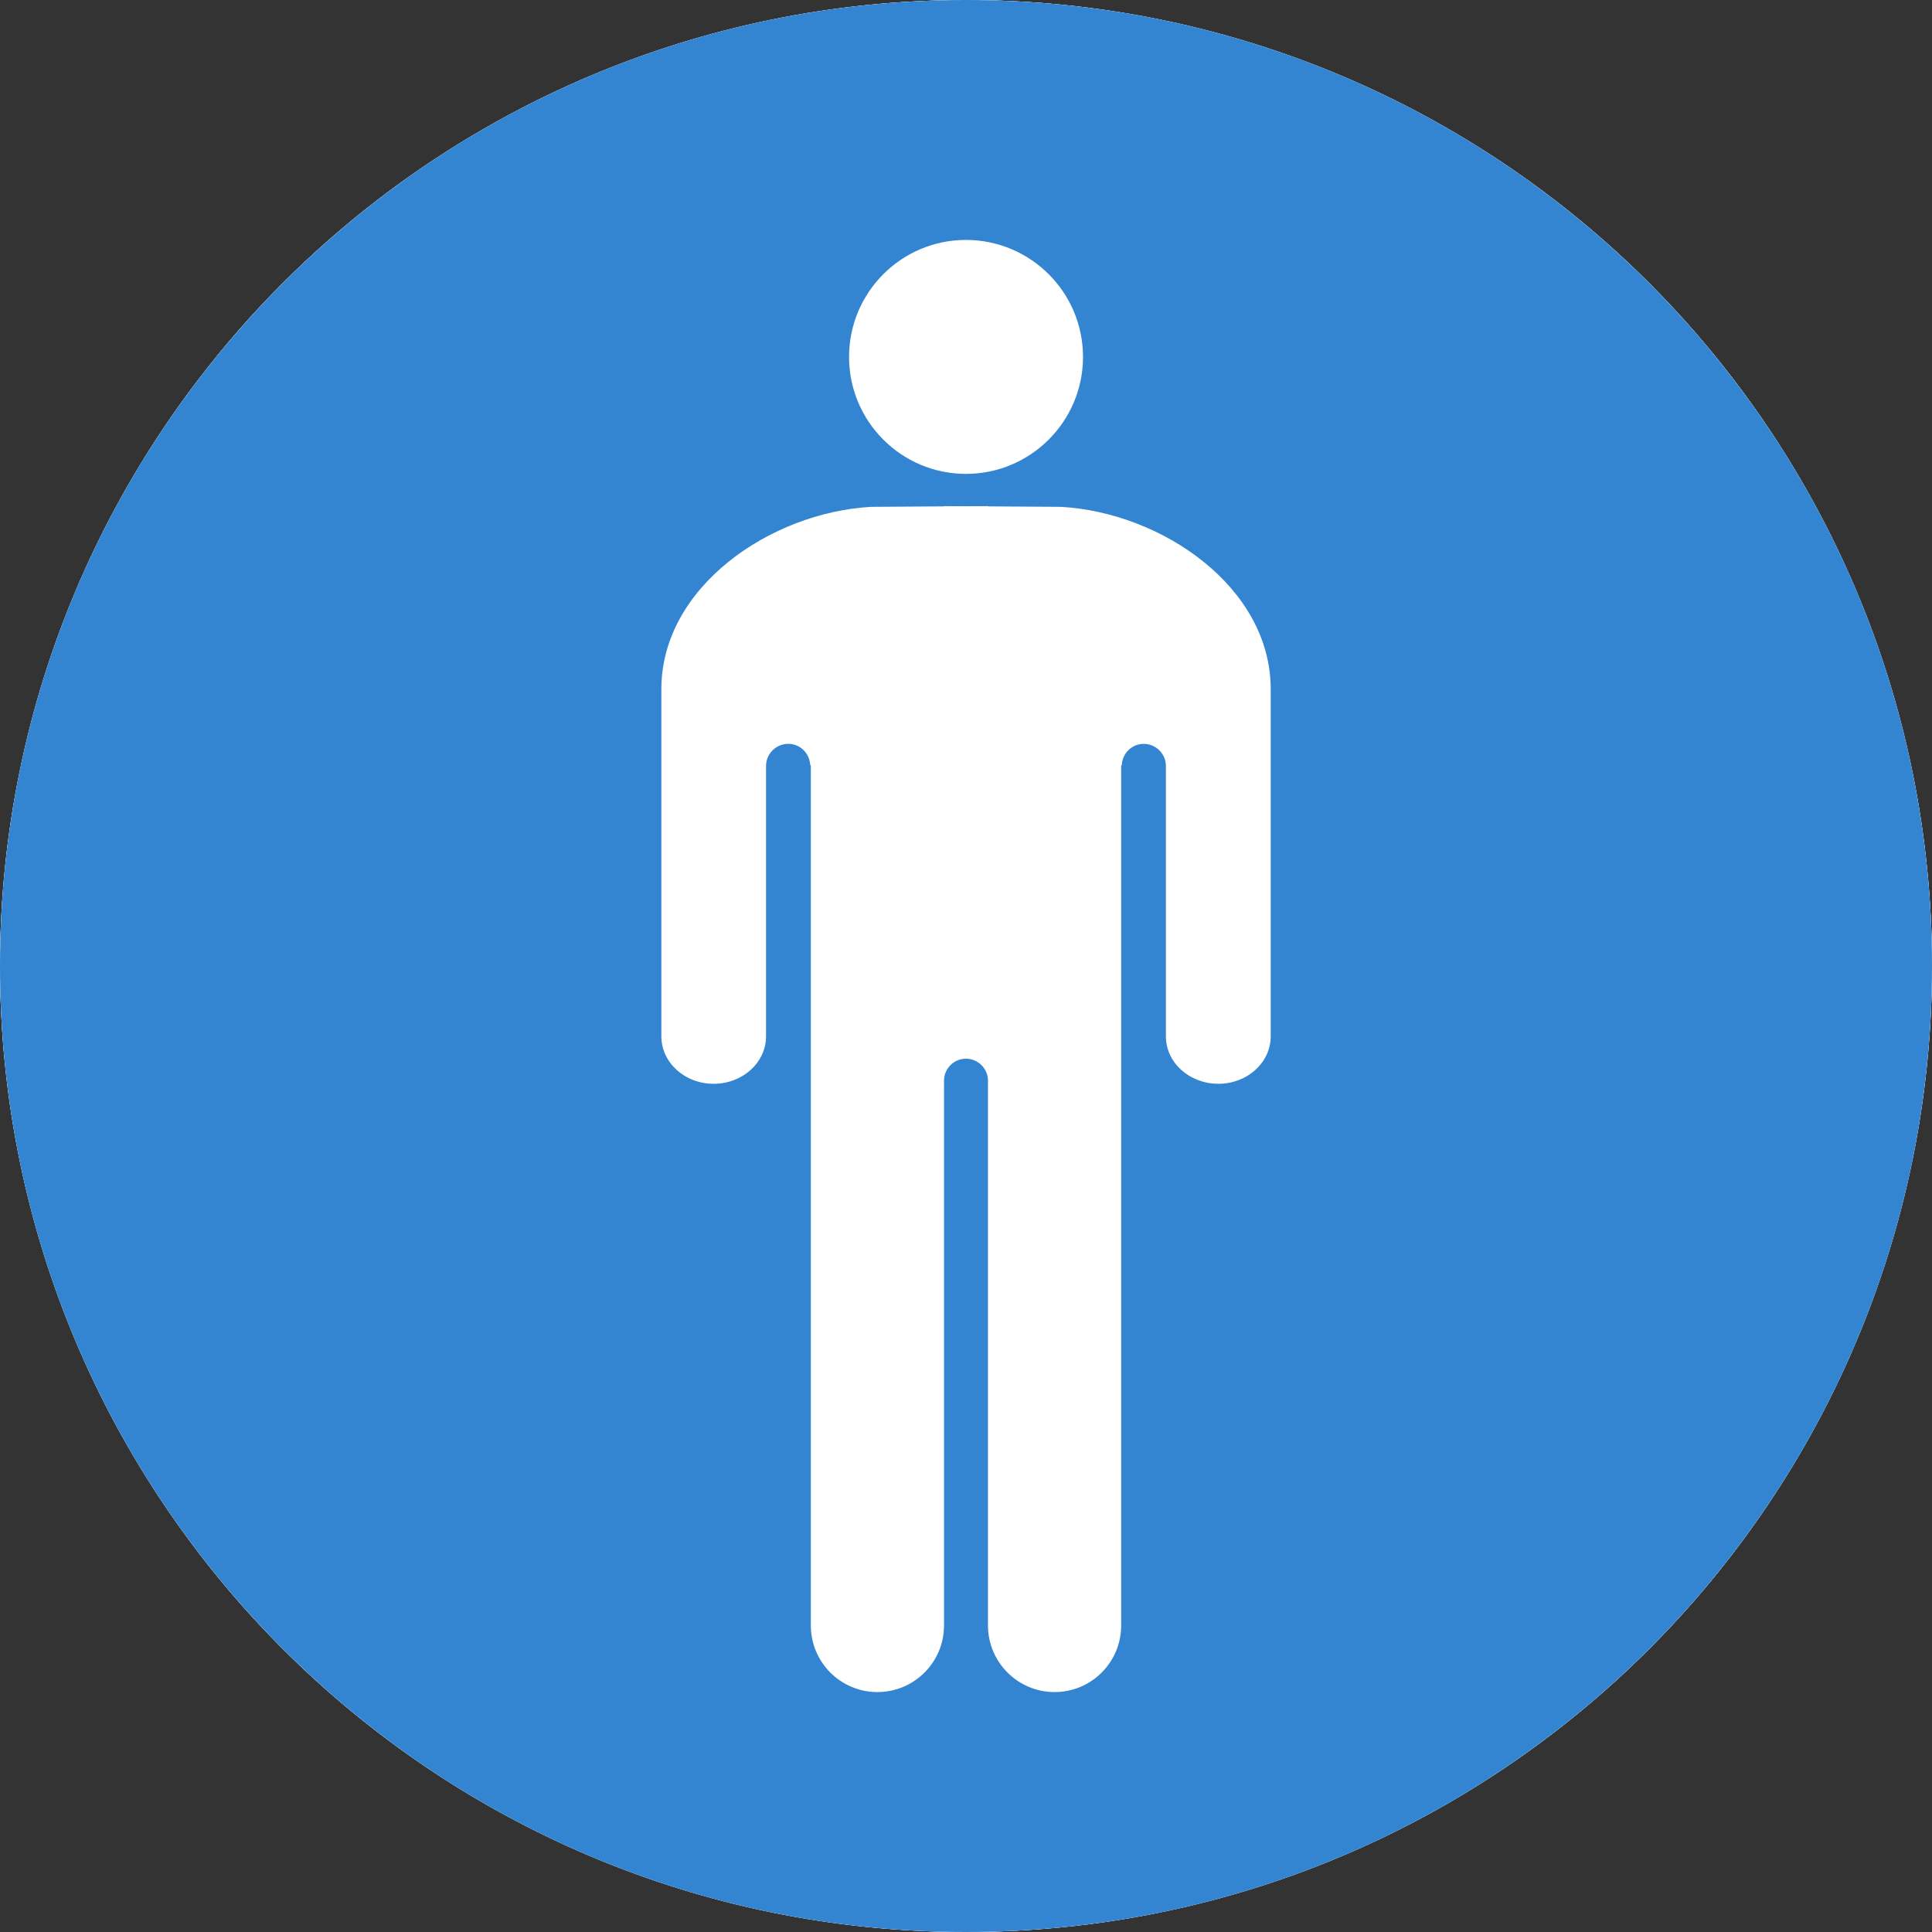 <svg xmlns="http://www.w3.org/2000/svg" role="img" aria-hidden="true" width="40" height="40" viewBox="0 0 32 32">
    <rect x="0" y="0" width="32" height="32" fill="#333333" stroke="none"/>
    <g stroke="none" stroke-width="1" fill="none" fill-rule="evenodd" transform="translate(0, -11)">
        <g transform="translate(0, 11)">
            <circle fill="#FFFFFF" cx="16" cy="16" r="16" />
            <g stroke-width="1">
                <path fill="#FFF" d="M16,0 C7.164,0 0,7.164 0,16 C0,24.836 7.163,32 16,32 C24.837,32 32,24.837 32,16 C32,7.164 24.836,0 16,0 L16,0 Z M15.999,3.974 C17.069,3.974 17.938,4.841 17.938,5.912 C17.938,6.981 17.069,7.849 15.999,7.849 C14.93,7.849 14.063,6.981 14.063,5.912 C14.063,4.842 14.93,3.974 15.999,3.974 L15.999,3.974 Z M21.047,11.765 L21.047,17.165 C21.047,17.6 20.659,17.951 20.18,17.951 C19.7,17.951 19.311,17.6 19.311,17.165 L19.311,14.246 L19.311,13.287 L19.311,12.69 L19.311,12.689 C19.311,12.486 19.147,12.321 18.944,12.321 C18.749,12.321 18.594,12.473 18.581,12.664 C18.578,12.674 18.57,12.68 18.57,12.69 L18.57,14.364 L18.57,26.923 C18.57,27.532 18.077,28.026 17.468,28.026 C16.859,28.026 16.364,27.532 16.364,26.923 L16.364,26.908 L16.364,21.194 L16.364,18.43 L16.364,17.899 C16.364,17.7 16.201,17.536 16,17.535 C15.798,17.535 15.636,17.7 15.636,17.899 L15.636,18.43 L15.636,21.194 L15.636,26.907 L15.636,26.922 C15.636,27.532 15.142,28.026 14.532,28.026 C13.923,28.026 13.43,27.532 13.43,26.922 L13.43,14.364 L13.43,12.689 C13.43,12.679 13.421,12.672 13.419,12.664 C13.406,12.473 13.251,12.32 13.056,12.32 C12.854,12.32 12.688,12.485 12.688,12.688 L12.688,12.689 L12.688,13.287 L12.688,14.246 L12.688,17.164 C12.688,17.599 12.3,17.951 11.82,17.951 C11.341,17.951 10.954,17.599 10.954,17.164 L10.954,11.764 L10.954,11.415 C10.954,9.723 12.758,8.489 14.428,8.395 L15.633,8.387 L15.633,8.383 L16,8.385 L16.369,8.383 L16.369,8.387 L17.573,8.395 C19.242,8.488 21.047,9.723 21.047,11.415 C21.047,11.492 21.047,11.729 21.047,11.765 L21.047,11.765 Z" />
                <path fill="#3385D1" d="M16,0 C7.164,0 0,7.164 0,16 C0,24.836 7.163,32 16,32 C24.837,32 32,24.837 32,16 C32,7.164 24.836,0 16,0 L16,0 Z M15.999,3.974 C17.069,3.974 17.938,4.841 17.938,5.912 C17.938,6.981 17.069,7.849 15.999,7.849 C14.93,7.849 14.063,6.981 14.063,5.912 C14.063,4.842 14.93,3.974 15.999,3.974 L15.999,3.974 Z M21.047,11.765 L21.047,17.165 C21.047,17.6 20.659,17.951 20.18,17.951 C19.7,17.951 19.311,17.6 19.311,17.165 L19.311,14.246 L19.311,13.287 L19.311,12.69 L19.311,12.689 C19.311,12.486 19.147,12.321 18.944,12.321 C18.749,12.321 18.594,12.473 18.581,12.664 C18.578,12.674 18.57,12.68 18.57,12.69 L18.57,14.364 L18.57,26.923 C18.57,27.532 18.077,28.026 17.468,28.026 C16.859,28.026 16.364,27.532 16.364,26.923 L16.364,26.908 L16.364,21.194 L16.364,18.43 L16.364,17.899 C16.364,17.7 16.201,17.536 16,17.535 C15.798,17.535 15.636,17.7 15.636,17.899 L15.636,18.43 L15.636,21.194 L15.636,26.907 L15.636,26.922 C15.636,27.532 15.142,28.026 14.532,28.026 C13.923,28.026 13.43,27.532 13.43,26.922 L13.43,14.364 L13.43,12.689 C13.43,12.679 13.421,12.672 13.419,12.664 C13.406,12.473 13.251,12.32 13.056,12.32 C12.854,12.32 12.688,12.485 12.688,12.688 L12.688,12.689 L12.688,13.287 L12.688,14.246 L12.688,17.164 C12.688,17.599 12.3,17.951 11.82,17.951 C11.341,17.951 10.954,17.599 10.954,17.164 L10.954,11.764 L10.954,11.415 C10.954,9.723 12.758,8.489 14.428,8.395 L15.633,8.387 L15.633,8.383 L16,8.385 L16.369,8.383 L16.369,8.387 L17.573,8.395 C19.242,8.488 21.047,9.723 21.047,11.415 C21.047,11.492 21.047,11.729 21.047,11.765 L21.047,11.765 Z" />
            </g>
        </g>
    </g>
</svg>
